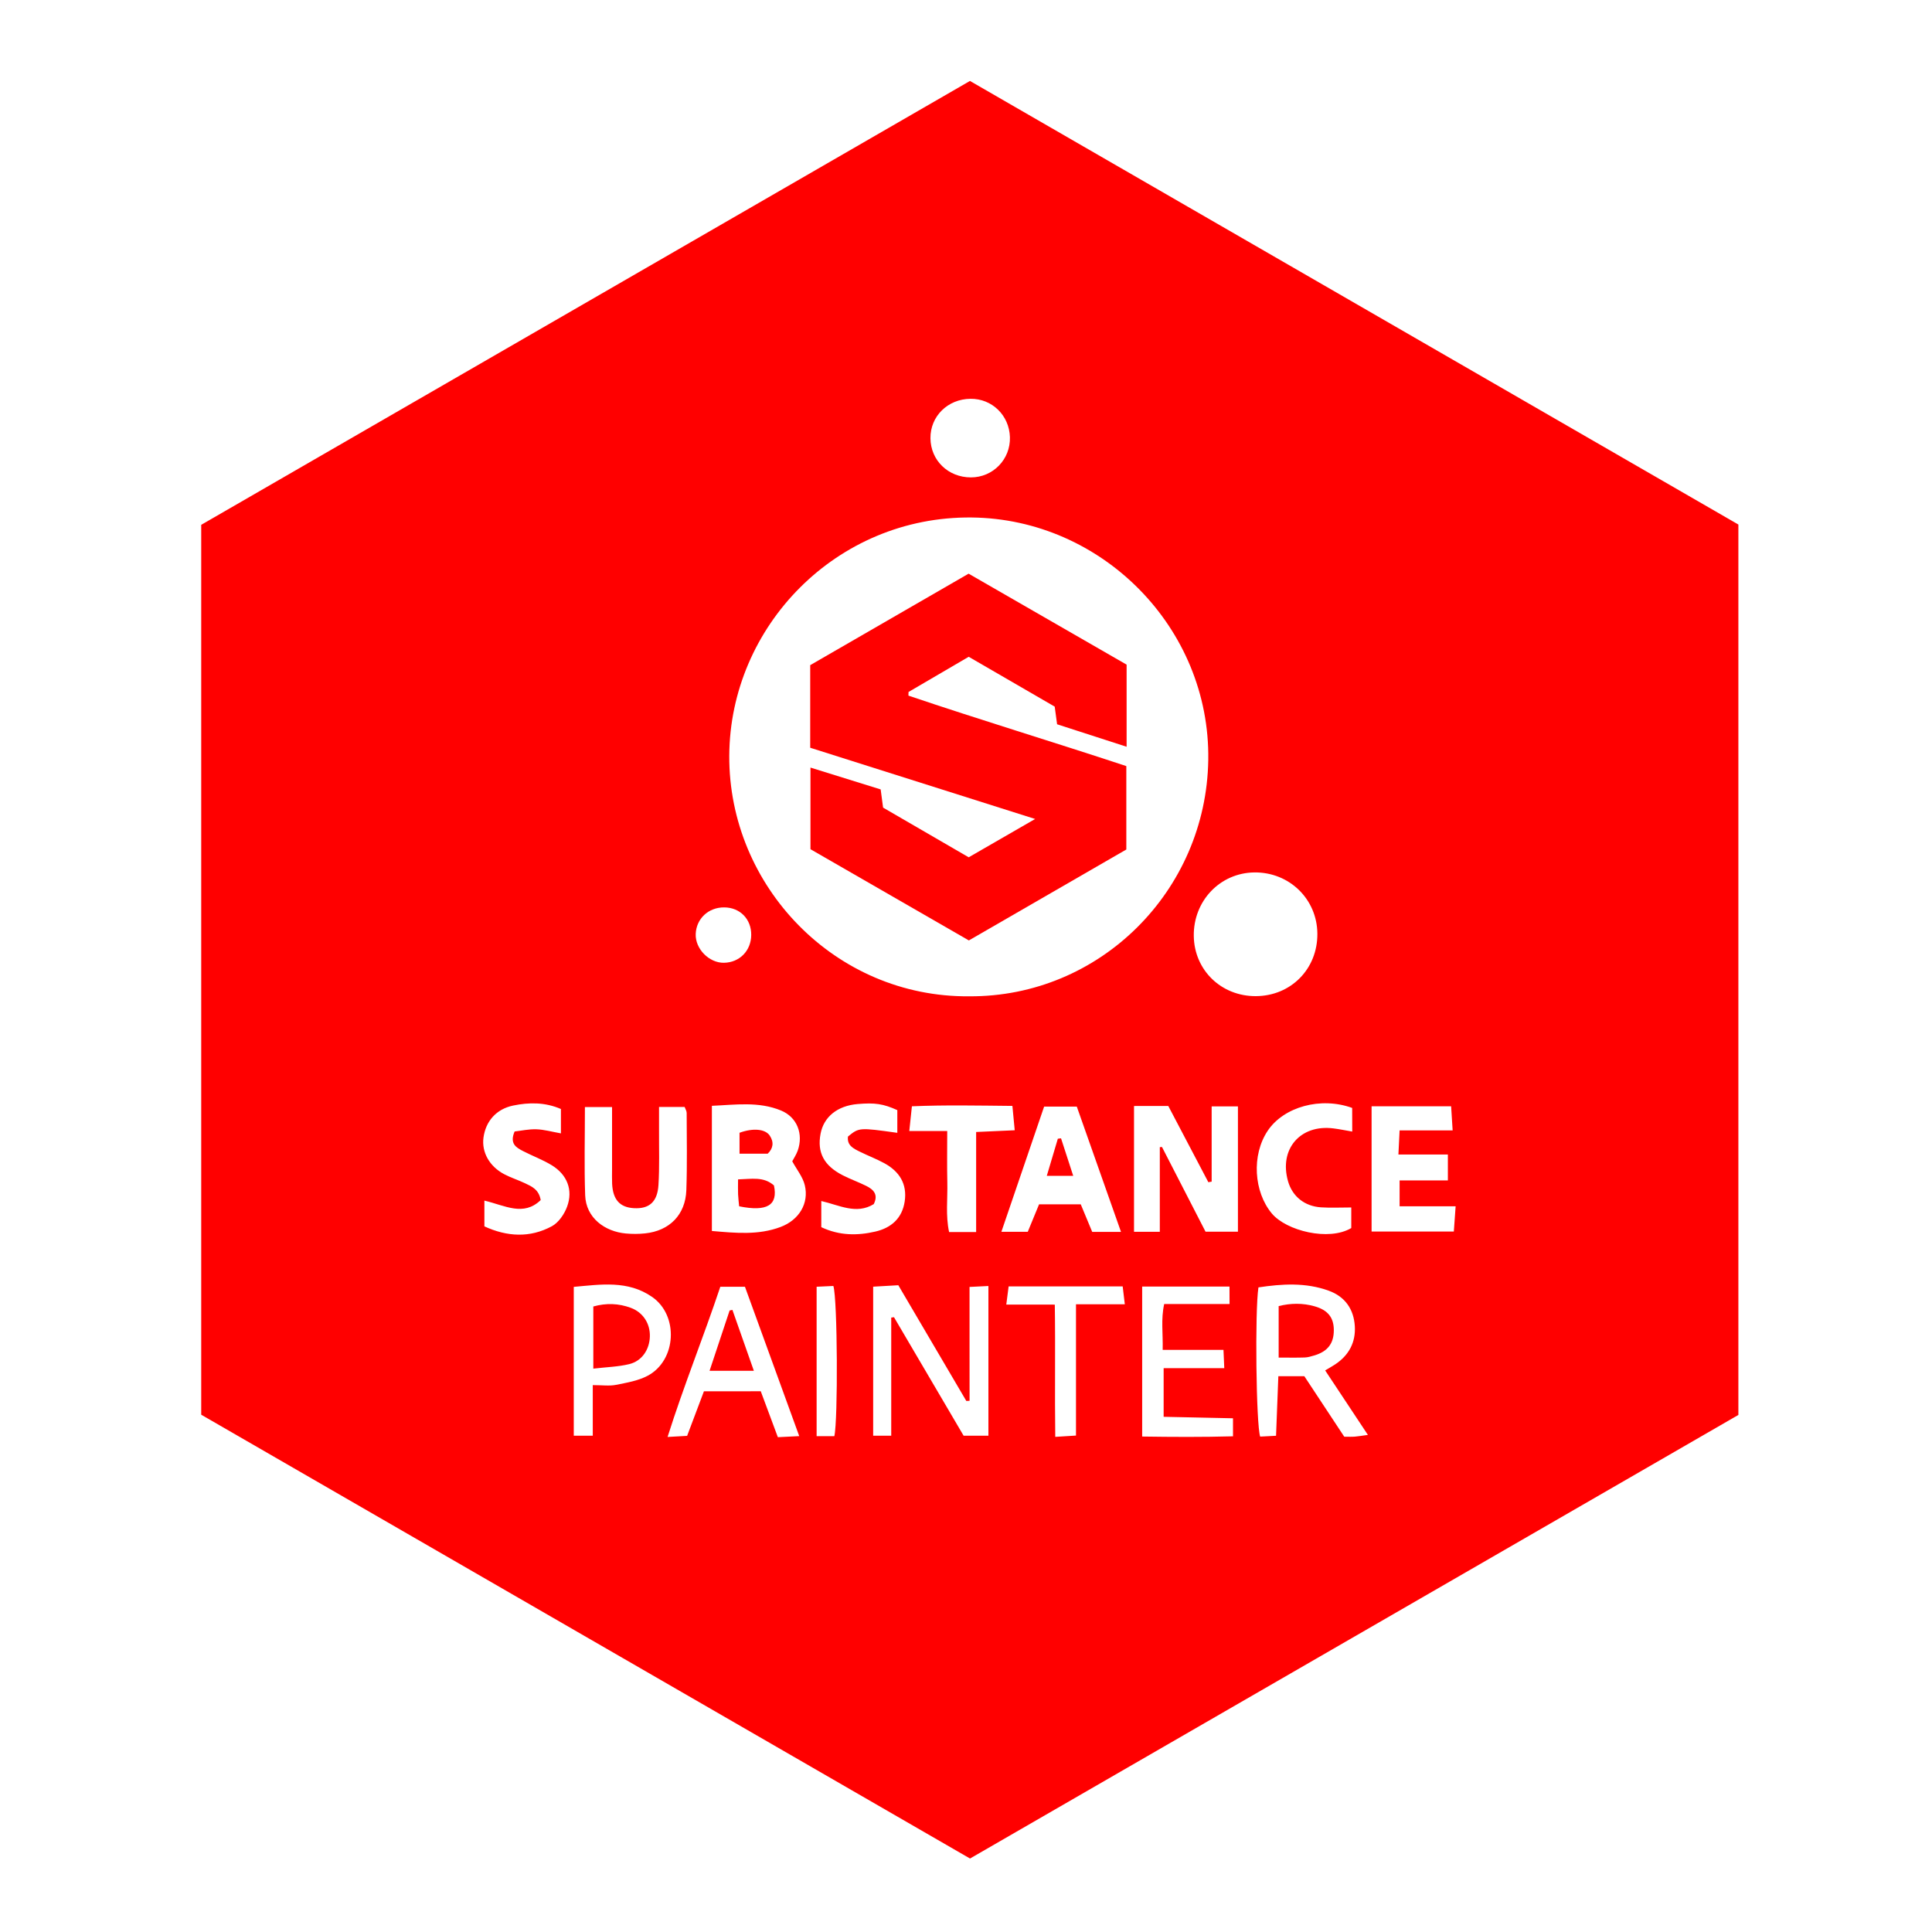 <?xml version="1.0" encoding="utf-8"?>
<!-- Generator: Adobe Illustrator 26.1.0, SVG Export Plug-In . SVG Version: 6.00 Build 0)  -->
<svg version="1.1" id="Layer_1" xmlns="http://www.w3.org/2000/svg" xmlns:xlink="http://www.w3.org/1999/xlink" x="0px" y="0px"
	 viewBox="0 0 600 600" style="enable-background:new 0 0 600 600;" xml:space="preserve">
<style type="text/css">
	.st0{fill: red;}
</style>
<g>
	<path class="st0" d="M539.87,439.42c-79.61,45.96-159.03,91.81-238.62,137.76c-79.58-45.94-159.02-91.8-238.76-137.83
		c0-91.79,0-183.71,0-276.36c79.3-45.79,158.99-91.81,238.74-137.85c79.69,46,159.12,91.85,238.64,137.76
		C539.87,255.07,539.87,347,539.87,439.42z M300.97,309.41c40.57,0.26,73.65-32.67,74.27-73.41c0.62-41.03-33.03-74.87-73.49-75.29
		c-41.96-0.44-75.07,33.8-75.27,73.99C226.28,275.19,259.35,309.77,300.97,309.41z M409.12,289.95
		c-0.08-10.74-8.73-19.14-19.57-19.01c-10.66,0.13-18.96,8.85-18.81,19.74c0.15,10.61,8.53,18.73,19.27,18.68
		C400.92,309.31,409.21,300.9,409.12,289.95z M352.18,343.48c0,13.34,0,26.07,0,39.07c2.73,0,5.11,0,8.01,0c0-9,0-17.64,0-26.29
		c0.22-0.02,0.45-0.04,0.67-0.06c4.54,8.82,9.08,17.65,13.53,26.31c3.56,0,6.63,0,10.06,0c0-13.12,0-25.82,0-38.91
		c-2.75,0-5.12,0-8.16,0c0,8.02,0,15.7,0,23.37c-0.34,0.06-0.69,0.11-1.03,0.17c-4.14-7.88-8.29-15.77-12.44-23.67
		C359.19,343.48,355.92,343.48,352.18,343.48z M221.08,382.29c7.35,0.63,14.44,1.36,21.35-1.25c5.71-2.15,8.88-7.32,7.5-12.99
		c-0.63-2.57-2.5-4.84-3.89-7.4c0.47-0.91,1.23-2.03,1.68-3.26c1.86-5.2-0.17-10.44-5.14-12.5c-6.98-2.89-14.21-1.78-21.5-1.47
		C221.08,356.74,221.08,369.34,221.08,382.29z M301.11,435.03c-0.34,0.02-0.67,0.04-1.01,0.05c-6.98-11.87-13.95-23.74-21.12-35.94
		c-2.73,0.16-5.25,0.3-7.81,0.45c0,15.8,0,30.89,0,46.29c1.86,0,3.42,0,5.61,0c0-12.37,0-24.53,0-36.69
		c0.29-0.04,0.57-0.08,0.86-0.12c7.21,12.28,14.43,24.56,21.62,36.8c2.69,0,5.1,0,7.7,0c0-15.55,0-30.76,0-46.49
		c-2.07,0.1-3.76,0.19-5.86,0.29c0,6.34,0,12.15,0,17.95C301.11,423.43,301.11,429.23,301.11,435.03z M411.54,425.59
		c1.2-0.72,2.22-1.27,3.17-1.91c4.21-2.82,6.35-6.81,6.04-11.84c-0.33-5.29-3.05-9.16-8.07-10.99c-7.21-2.63-14.58-2.13-21.86-1.04
		c-1.13,7.22-0.72,42.72,0.54,46.34c1.49-0.08,3.08-0.16,4.93-0.26c0.25-6.45,0.48-12.49,0.71-18.5c3.12,0,5.55,0,8.07,0
		c4.2,6.36,8.3,12.58,12.4,18.79c1.3,0,2.3,0.06,3.28-0.02c1.07-0.08,2.14-0.28,4.06-0.54C420.17,438.62,415.9,432.17,411.54,425.59
		z M181.65,343.81c0,9.5-0.24,18.45,0.08,27.39c0.25,7.07,6.15,11.28,12.62,11.87c1.98,0.18,4,0.18,5.98-0.03
		c7.61-0.79,12.55-5.79,12.82-13.44c0.28-7.98,0.12-15.98,0.1-23.97c0-0.59-0.39-1.18-0.63-1.85c-2.6,0-5.02,0-7.95,0
		c0,2.67,0.01,4.97,0,7.27c-0.03,5.66,0.17,11.33-0.18,16.97c-0.33,5.29-2.91,7.45-7.6,7.19c-4.39-0.24-6.55-2.63-6.79-7.58
		c-0.07-1.49-0.02-3-0.02-4.49c0-6.3,0-12.61,0-19.34C187.07,343.81,184.51,343.81,181.65,343.81z M319.18,382.55
		c1.2-2.92,2.38-5.78,3.51-8.53c4.54,0,8.65,0,12.95,0c1.25,3.01,2.43,5.86,3.56,8.56c3.03,0,5.6,0,8.94,0
		c-4.7-13.32-9.2-26.06-13.73-38.91c-3.7,0-6.95,0-10.15,0c-4.42,12.95-8.74,25.6-13.27,38.87
		C314.22,382.55,316.61,382.55,319.18,382.55z M450.66,343.57c-8.62,0-16.5,0-24.7,0c0,13.11,0,25.83,0,38.89
		c8.52,0,16.72,0,25.54,0c0.19-2.62,0.35-4.92,0.56-7.84c-6.29,0-11.84,0-17.4,0c0-2.81,0-5.05,0-8.03c5.23,0,10.11,0,14.99,0
		c0-2.98,0-5.2,0-8.05c-5.28,0-10.16,0-15.36,0c0.13-2.74,0.24-4.83,0.37-7.49c5.67,0,10.9,0,16.47,0
		C450.97,348.34,450.83,346.24,450.66,343.57z M236.26,432.07c1.75,4.69,3.51,9.43,5.31,14.26c2.37-0.12,4.23-0.21,6.64-0.33
		c-5.81-15.99-11.35-31.22-16.86-46.39c-2.91,0-5.31,0-7.65,0c-5.24,15.69-11.32,30.64-16.38,46.65c2.63-0.15,4.37-0.25,6.07-0.34
		c1.83-4.86,3.51-9.32,5.22-13.84C224.57,432.07,230.19,432.07,236.26,432.07z M381.83,399.55c-9.33,0-18.06,0-27.12,0
		c0,15.62,0,30.86,0,46.58c9.57,0.14,18.77,0.19,28.21-0.07c0-2.21,0-3.65,0-5.6c-7.28-0.15-14.48-0.31-21.54-0.46
		c0-5.35,0-9.93,0-15.1c6.45,0,12.51,0,18.83,0c-0.09-2.07-0.16-3.53-0.25-5.69c-6.3,0-12.36,0-18.88,0
		c0.13-5.1-0.58-9.48,0.47-14.23c6.98,0,13.59,0,20.3,0C381.83,403.11,381.83,401.68,381.83,399.55z M150.43,372.86
		c0,2.8,0,5.22,0,8c7.03,3.23,14.13,3.65,20.97-0.05c2.08-1.13,3.85-3.73,4.71-6.05c1.92-5.18,0.03-9.96-4.75-12.88
		c-2.82-1.72-5.98-2.88-8.92-4.4c-2.11-1.09-4.26-2.27-2.62-6.09c2-0.22,4.39-0.76,6.76-0.68c2.41,0.08,4.81,0.77,7.62,1.27
		c0-2.71,0-5.11,0-7.57c-4.95-2.14-9.92-2.09-14.84-1.07c-5.25,1.09-8.52,4.88-9.21,9.94c-0.61,4.53,1.83,8.96,6.48,11.4
		c2.05,1.08,4.3,1.78,6.4,2.78c2.08,0.99,4.31,1.9,4.89,5.23C162.55,377.88,156.82,374.36,150.43,372.86z M271.35,373.95
		c-5.43,3.33-10.72,0.3-16.29-0.96c0,2.9,0,5.47,0,8.12c5.62,2.65,11.18,2.66,16.77,1.37c4.94-1.14,8.34-4.11,9.13-9.35
		c0.82-5.46-1.66-9.34-6.32-11.88c-2.47-1.35-5.13-2.35-7.65-3.6c-1.93-0.96-3.99-1.92-3.65-4.68c3.45-2.82,3.45-2.82,15.33-1.16
		c0-2.43,0-4.8,0-7.05c-4.39-1.98-6.96-2.35-12.35-1.89c-6.24,0.54-10.49,3.95-11.49,9.23c-1.1,5.81,1.03,9.9,6.9,12.9
		c2.36,1.21,4.88,2.1,7.26,3.28C271.26,369.4,272.85,370.96,271.35,373.95z M184.09,430.16c2.93,0,5.14,0.33,7.2-0.08
		c3.37-0.67,6.94-1.27,9.91-2.86c8.91-4.8,9.62-18.7,1.32-24.45c-7.56-5.23-15.96-3.86-24.33-3.12c0,15.82,0,30.89,0,46.22
		c2.03,0,3.74,0,5.9,0C184.09,440.66,184.09,435.73,184.09,430.16z M419.93,344.08c-9.75-3.55-21.25-0.36-26.24,7.1
		c-5.07,7.57-4.3,18.98,1.28,25.67c4.52,5.41,17.73,8.69,24.68,4.53c0-2.27,0-4.46,0-6.39c-3.45,0-6.44,0.16-9.41-0.04
		c-5.13-0.34-8.88-3.41-10.22-8.07c-2.88-10,3.78-17.77,14.13-16.44c1.89,0.24,3.77,0.63,5.8,0.98
		C419.93,348.51,419.93,346.24,419.93,344.08z M303.15,382.63c0-10.51,0-20.71,0-31.08c4.29-0.19,7.87-0.35,11.98-0.54
		c-0.25-2.65-0.46-4.84-0.72-7.56c-10.68-0.1-20.86-0.32-31.21,0.12c-0.3,2.83-0.52,4.9-0.81,7.67c4.1,0,7.66,0,11.78,0
		c0,5.75-0.09,10.87,0.03,15.99c0.12,5.09-0.56,10.23,0.55,15.4C297.6,382.63,300.02,382.63,303.15,382.63z M301.4,123.85
		c-7.07,0.07-12.5,5.42-12.44,12.25c0.06,6.88,5.5,12.15,12.55,12.16c6.89,0,12.34-5.62,12.13-12.51
		C313.43,128.98,308.08,123.78,301.4,123.85z M327.58,405.16c0.21,13.93-0.05,27.32,0.14,41.07c2.5-0.15,4.22-0.26,6.44-0.4
		c0-13.74,0-26.99,0-40.78c5.27,0,10.02,0,15.16,0c-0.26-2.17-0.44-3.74-0.66-5.55c-11.96,0-23.54,0-35.42,0
		c-0.24,1.87-0.45,3.45-0.73,5.65C317.63,405.16,322.37,405.16,327.58,405.16z M259.11,446.02c1.16-4.89,1-42.6-0.3-46.65
		c-1.56,0.07-3.26,0.15-5.2,0.24c0,15.72,0,30.92,0,46.41C255.69,446.02,257.42,446.02,259.11,446.02z M233.3,290.36
		c0.04-4.93-3.47-8.52-8.36-8.56c-4.89-0.05-8.68,3.47-8.88,8.23c-0.2,4.62,4.16,9.06,8.8,8.97
		C229.7,298.9,233.26,295.25,233.3,290.36z"/>
	<path class="st0" d="M251.62,232.22c0-8.62,0-16.9,0-25.65c16.15-9.33,32.41-18.72,49.19-28.41c16.19,9.32,32.57,18.75,49.07,28.25
		c0,8.48,0,16.73,0,25.5c-7.46-2.41-14.51-4.69-21.59-6.98c-0.26-1.95-0.48-3.57-0.74-5.48c-8.87-5.14-17.76-10.3-26.71-15.48
		c-6.41,3.75-12.55,7.34-18.69,10.93c-0.01,0.38-0.02,0.76-0.03,1.13c22.37,7.57,44.99,14.39,67.67,21.89c0,8.61,0,17.03,0,25.9
		c-16.06,9.27-32.32,18.66-48.9,28.24c-16.39-9.44-32.8-18.89-49.19-28.33c0-8.3,0-16.38,0-25.35c7.61,2.37,14.67,4.56,21.8,6.78
		c0.25,1.91,0.47,3.52,0.75,5.65c8.65,5.02,17.54,10.18,26.59,15.43c6.61-3.82,13.06-7.53,20.63-11.9
		C297.47,246.73,274.61,239.49,251.62,232.22z"/>
	<path class="st0" d="M229.21,366.27c4.21-0.12,7.97-0.95,11.15,1.89c1.3,6.12-2.12,8.23-10.81,6.47c-0.11-1.18-0.27-2.44-0.33-3.71
		C229.16,369.61,229.21,368.29,229.21,366.27z"/>
	<path class="st0" d="M238.41,358.29c-2.91,0-5.64,0-8.74,0c0-2.38,0-4.43,0-6.5c4.15-1.52,8-1.22,9.4,0.91
		C240.43,354.75,240.09,356.71,238.41,358.29z"/>
	<path class="st0" d="M397.1,421.61c0-5.59,0-10.65,0-15.99c3.73-0.94,7.47-0.98,11.14,0.06c4.22,1.19,5.99,3.57,5.99,7.43
		c0,4.14-1.94,6.64-6.14,7.86c-0.95,0.28-1.93,0.58-2.9,0.61C402.73,421.67,400.27,421.61,397.1,421.61z"/>
	<path class="st0" d="M333.3,365.17c-3.04,0-5.27,0-8.21,0c1.25-4.18,2.34-7.86,3.43-11.53c0.33-0.04,0.66-0.09,0.99-0.13
		C330.68,357.13,331.86,360.74,333.3,365.17z"/>
	<path class="st0" d="M234.12,425.72c-4.86,0-8.99,0-13.76,0c2.13-6.41,4.18-12.58,6.23-18.74c0.29-0.06,0.58-0.12,0.87-0.18
		C229.61,412.88,231.75,418.96,234.12,425.72z"/>
	<path class="st0" d="M184.26,425.04c0-7.16,0-13.12,0-19.3c4.02-1.12,7.89-0.98,11.67,0.43c3.8,1.42,6.02,4.91,5.89,8.93
		c-0.13,4.04-2.46,7.58-6.4,8.54C191.98,424.48,188.35,424.56,184.26,425.04z"/>
</g>
</svg>
